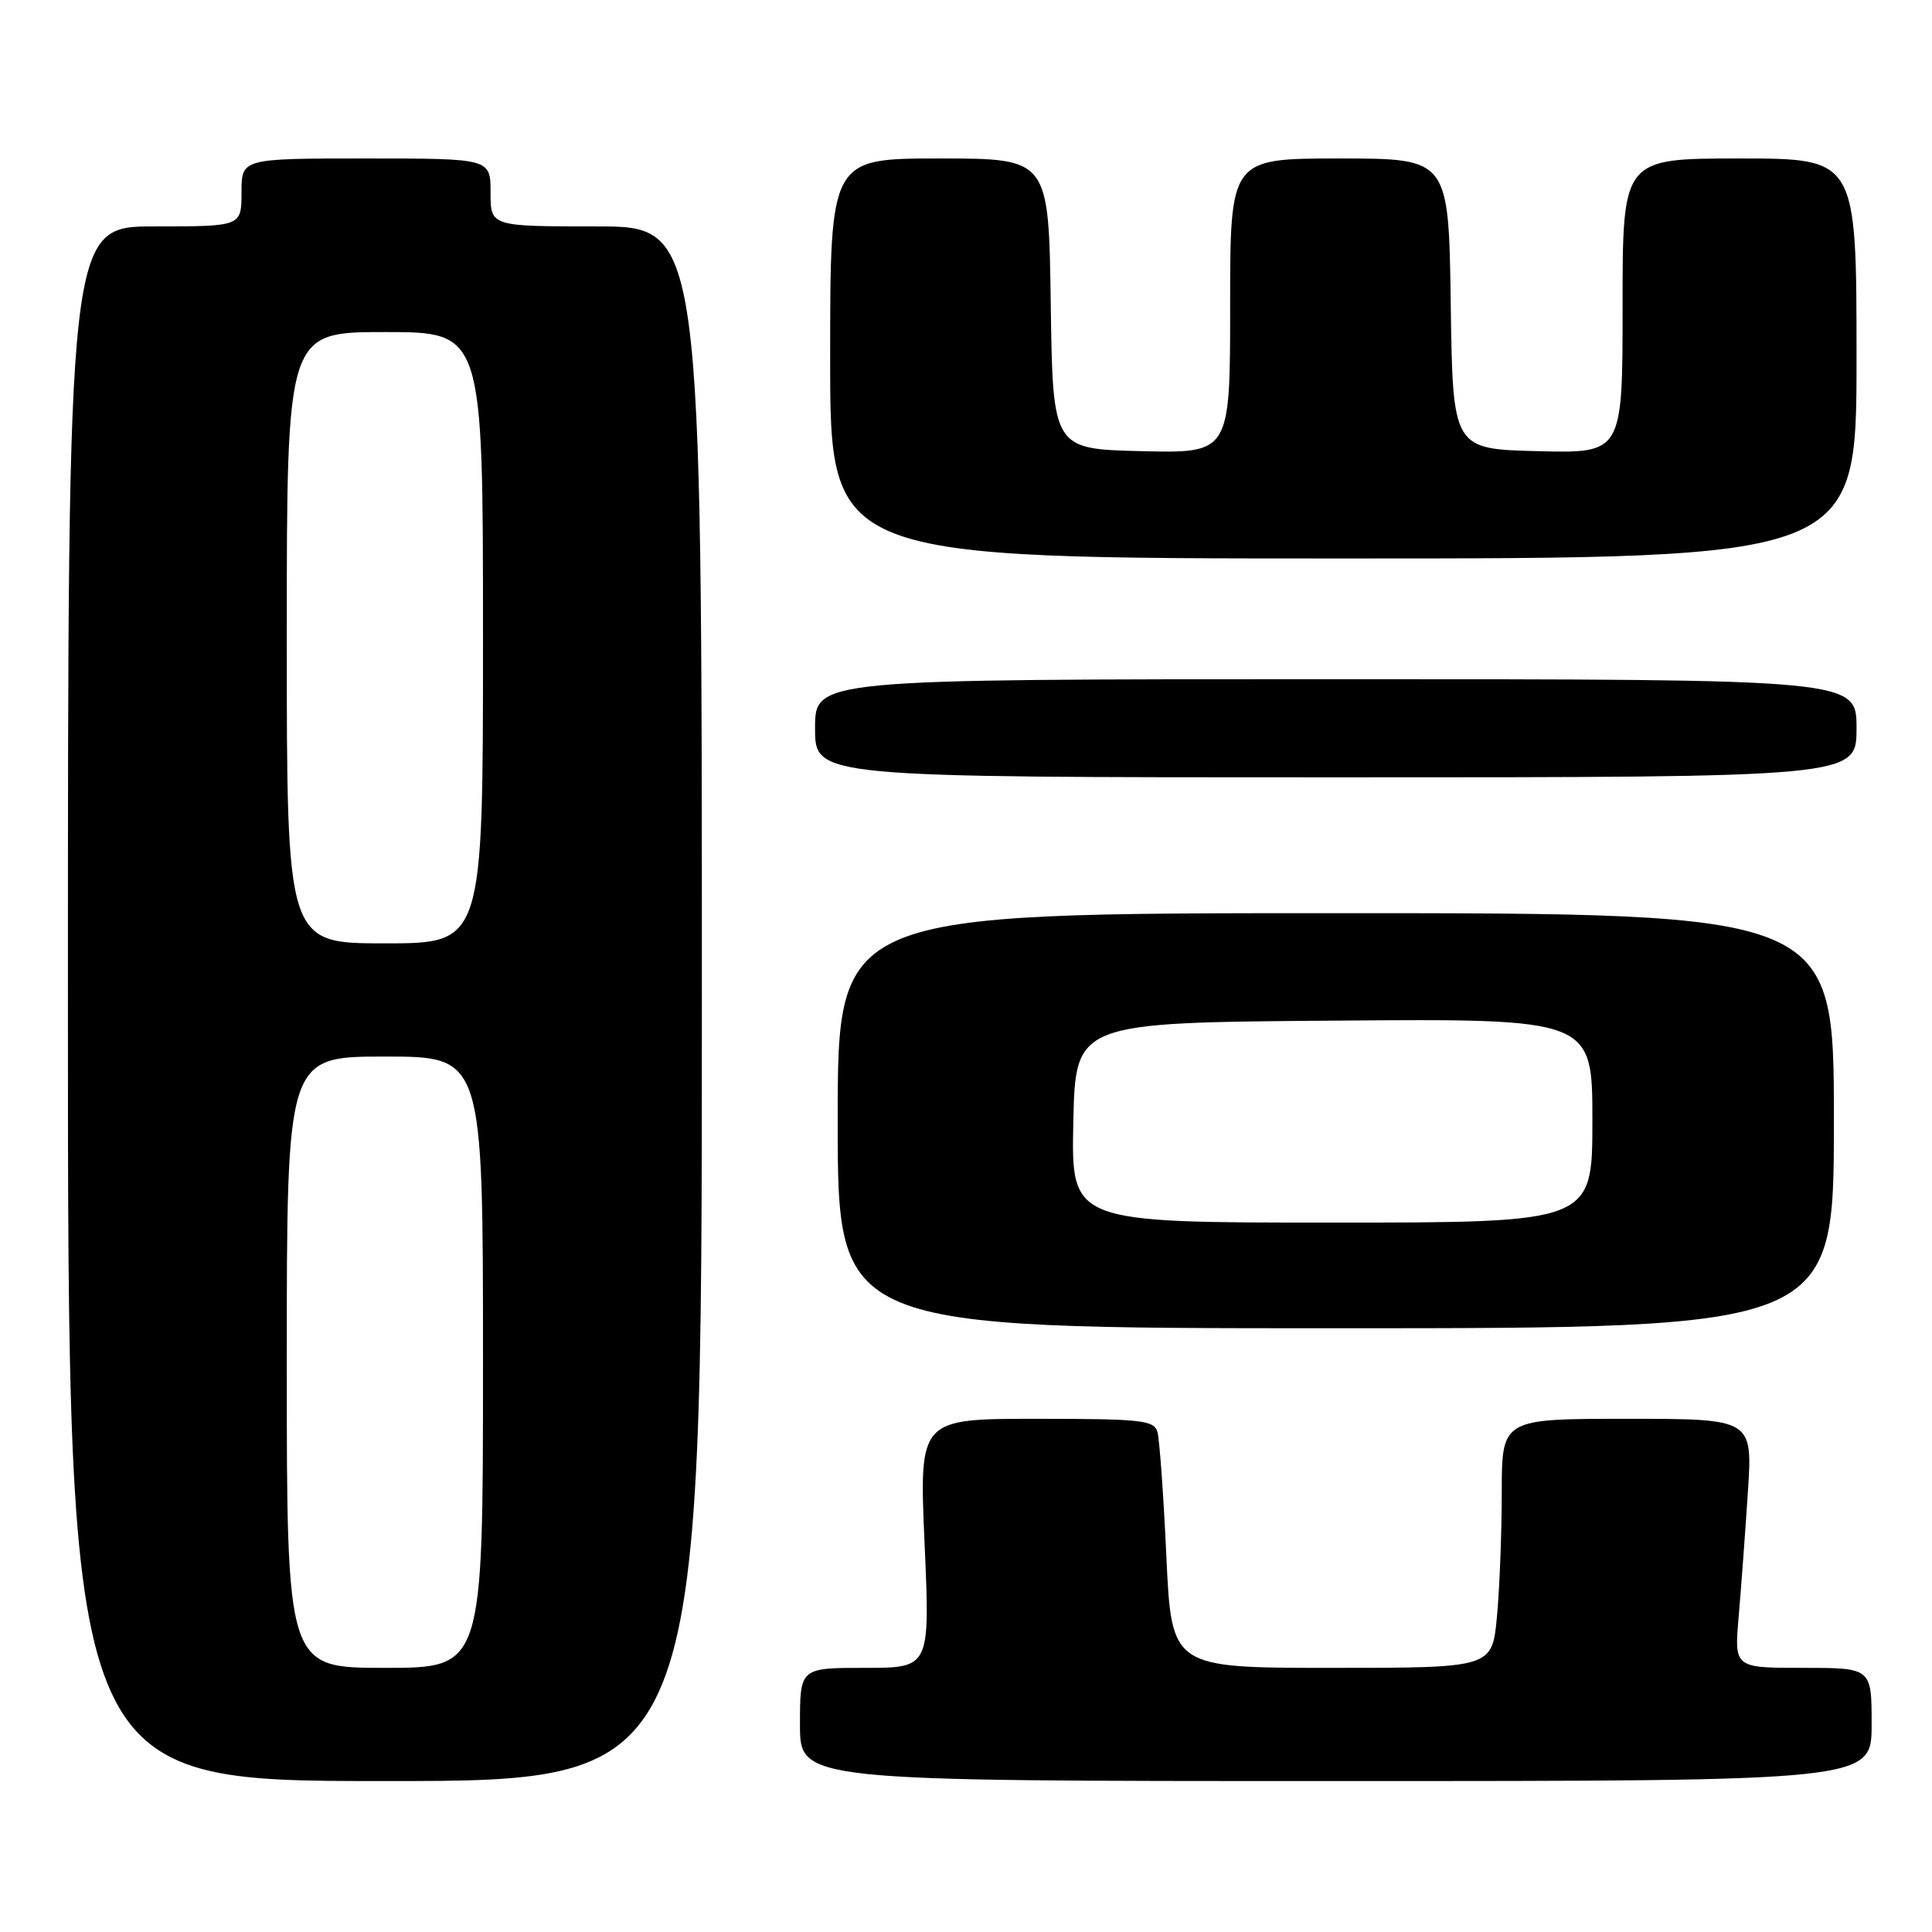 <?xml version="1.0" encoding="UTF-8" standalone="no"?>
<!DOCTYPE svg PUBLIC "-//W3C//DTD SVG 1.1//EN" "http://www.w3.org/Graphics/SVG/1.1/DTD/svg11.dtd" >
<svg xmlns="http://www.w3.org/2000/svg" xmlns:xlink="http://www.w3.org/1999/xlink" version="1.1" viewBox="0 0 256 256">
 <g >
 <path fill="currentColor"
d=" M 93.00 133.00 C 93.00 30.00 93.00 30.00 79.00 30.00 C 65.00 30.00 65.00 30.00 65.00 25.50 C 65.00 21.00 65.00 21.00 48.50 21.00 C 32.00 21.00 32.00 21.00 32.00 25.50 C 32.00 30.00 32.00 30.00 20.50 30.00 C 9.00 30.00 9.00 30.00 9.00 133.00 C 9.00 236.00 9.00 236.00 51.00 236.00 C 93.00 236.00 93.00 236.00 93.00 133.00 Z  M 248.00 228.50 C 248.00 221.00 248.00 221.00 238.90 221.00 C 229.80 221.00 229.80 221.00 230.38 214.25 C 230.70 210.54 231.25 203.11 231.60 197.75 C 232.24 188.00 232.24 188.00 215.62 188.00 C 199.00 188.00 199.00 188.00 198.99 197.75 C 198.99 203.11 198.70 210.54 198.35 214.25 C 197.71 221.00 197.71 221.00 176.48 221.00 C 155.24 221.00 155.24 221.00 154.55 206.25 C 154.18 198.14 153.64 190.71 153.37 189.75 C 152.92 188.18 151.27 188.00 137.33 188.00 C 121.79 188.00 121.79 188.00 122.51 204.50 C 123.24 221.00 123.24 221.00 114.62 221.00 C 106.00 221.00 106.00 221.00 106.00 228.50 C 106.00 236.00 106.00 236.00 177.00 236.00 C 248.00 236.00 248.00 236.00 248.00 228.50 Z  M 243.00 148.50 C 243.00 121.00 243.00 121.00 177.00 121.00 C 111.00 121.00 111.00 121.00 111.00 148.50 C 111.00 176.00 111.00 176.00 177.00 176.00 C 243.00 176.00 243.00 176.00 243.00 148.50 Z  M 246.00 96.50 C 246.00 90.00 246.00 90.00 177.00 90.00 C 108.00 90.00 108.00 90.00 108.00 96.50 C 108.00 103.00 108.00 103.00 177.00 103.00 C 246.00 103.00 246.00 103.00 246.00 96.50 Z  M 246.00 47.50 C 246.00 21.00 246.00 21.00 230.50 21.00 C 215.00 21.00 215.00 21.00 215.00 40.53 C 215.00 60.07 215.00 60.07 203.75 59.78 C 192.50 59.50 192.50 59.50 192.23 40.25 C 191.96 21.00 191.96 21.00 177.48 21.00 C 163.00 21.00 163.00 21.00 163.00 40.53 C 163.00 60.06 163.00 60.06 151.25 59.78 C 139.50 59.50 139.50 59.50 139.23 40.25 C 138.96 21.00 138.96 21.00 124.48 21.00 C 110.00 21.00 110.00 21.00 110.00 47.50 C 110.00 74.00 110.00 74.00 178.00 74.00 C 246.00 74.00 246.00 74.00 246.00 47.50 Z  M 38.00 180.50 C 38.00 140.00 38.00 140.00 51.00 140.00 C 64.00 140.00 64.00 140.00 64.00 180.50 C 64.00 221.00 64.00 221.00 51.00 221.00 C 38.00 221.00 38.00 221.00 38.00 180.50 Z  M 38.00 84.50 C 38.00 44.00 38.00 44.00 51.00 44.00 C 64.00 44.00 64.00 44.00 64.00 84.50 C 64.00 125.00 64.00 125.00 51.00 125.00 C 38.00 125.00 38.00 125.00 38.00 84.50 Z  M 142.22 148.75 C 142.50 135.50 142.50 135.50 176.75 135.24 C 211.00 134.97 211.00 134.97 211.00 148.49 C 211.00 162.00 211.00 162.00 176.47 162.00 C 141.94 162.00 141.94 162.00 142.22 148.75 Z "/>
</g>
</svg>